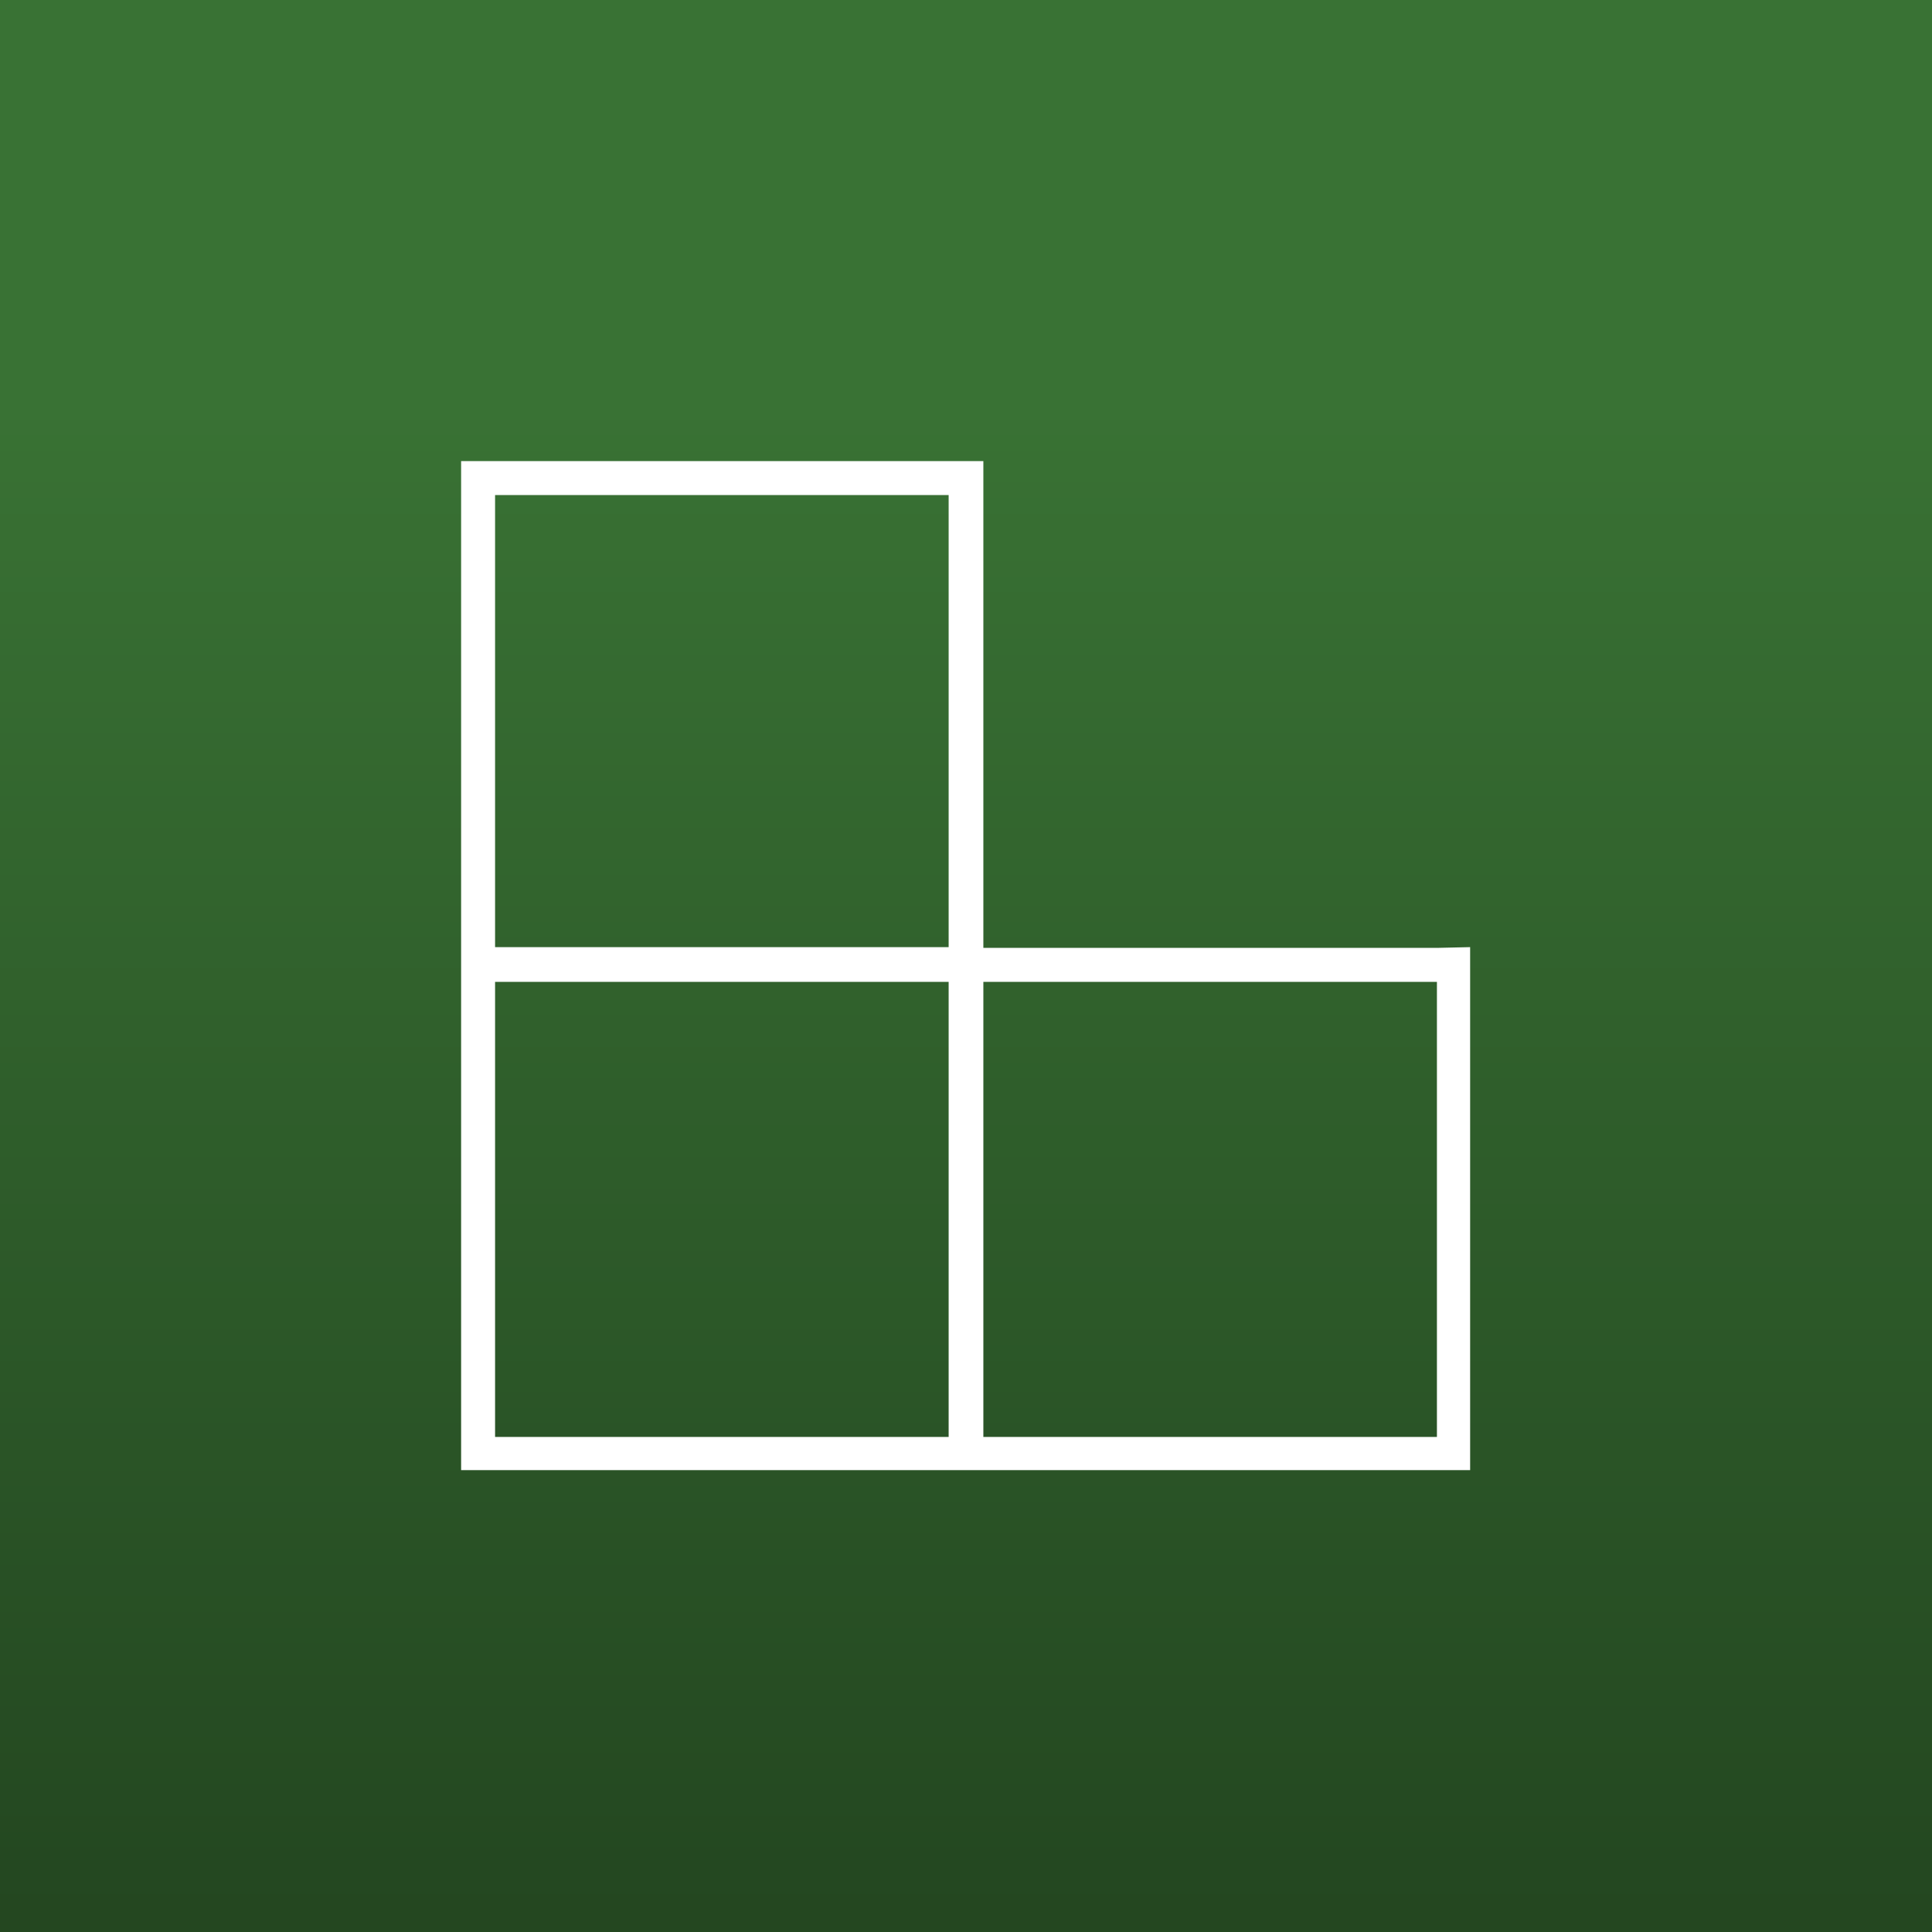 <?xml version="1.0" encoding="utf-8"?>
<!-- Generator: Adobe Illustrator 27.3.0, SVG Export Plug-In . SVG Version: 6.00 Build 0)  -->
<svg version="1.1" id="Layer_1" xmlns="http://www.w3.org/2000/svg" xmlns:xlink="http://www.w3.org/1999/xlink" x="0px" y="0px"
	 viewBox="0 0 256 256" style="enable-background:new 0 0 256 256;" xml:space="preserve">
<style type="text/css">
	.st0{fill:#397234;}
	.st1{opacity:0.377;fill:url(#Rectangle_2258_00000059998691684289862700000007256356675402883468_);enable-background:new    ;}
	.st2{fill:#FFFFFF;}
</style>
<g id="Layer_2_1_">
</g>
<rect y="0" class="st0" width="256" height="256"/>
<linearGradient id="Rectangle_2258_00000093857738406105680580000008392508143232711860_" gradientUnits="userSpaceOnUse" x1="-166.655" y1="0.391" x2="-166.655" y2="0.659" gradientTransform="matrix(375 0 0 772 62623.598 -252.906)">
	<stop  offset="0" style="stop-color:#000000;stop-opacity:0"/>
	<stop  offset="1" style="stop-color:#000000"/>
</linearGradient>
<rect id="Rectangle_2258_00000067920421733088523120000010775597748679600513_" y="49.1" style="opacity:0.377;fill:url(#Rectangle_2258_00000093857738406105680580000008392508143232711860_);enable-background:new    ;" width="256" height="206.9"/>
<path class="st2" d="M190.4,125.6h-60.1v-60v-4.5h-4.5H61.1l0,0v4.5v59.9v4.5v60.3v4.5l0,0h4.5l0,0h124.7l0,0h4.5l0,0v-4.5V130v-4.5
	L190.4,125.6L190.4,125.6z M65.6,65.6h60.1v59.9H65.6V65.6z M65.6,130.1h60.1v60.3H65.6V130.1z M190.4,190.4h-60.1v-60.3h60.1V190.4
	z"/>
</svg>

